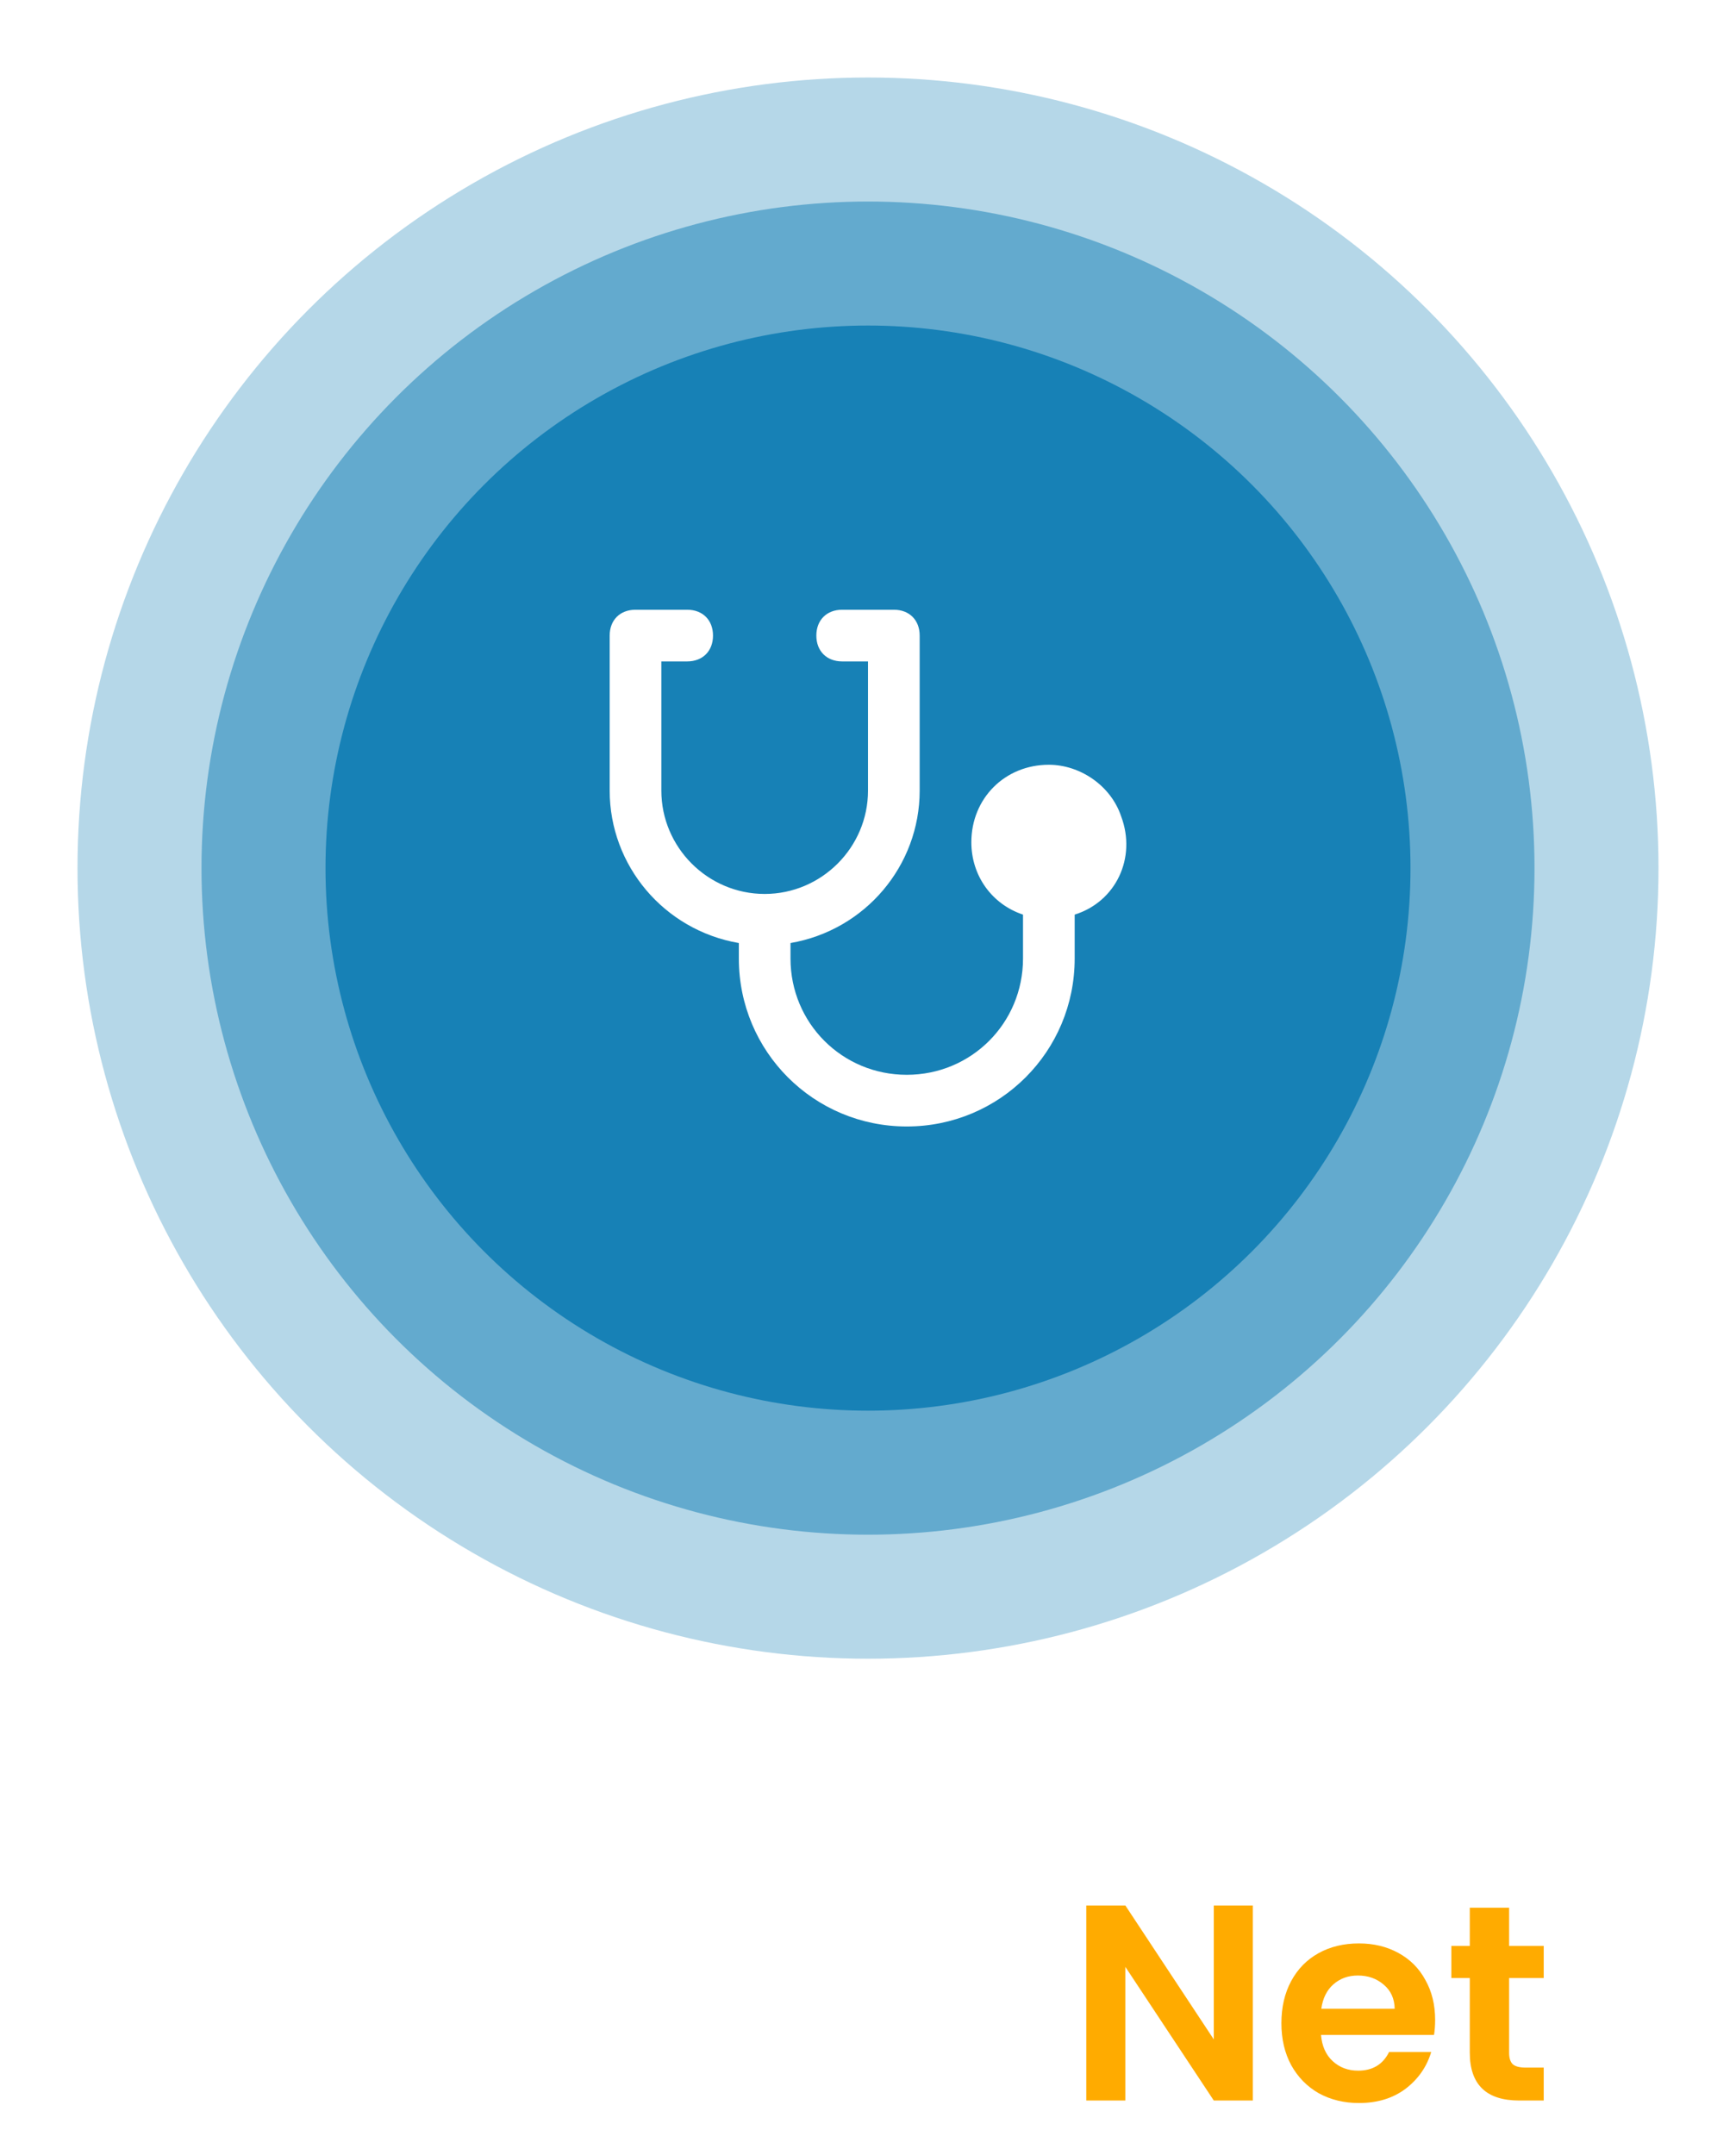 <svg width="224" height="278" viewBox="0 0 224 278" fill="none" xmlns="http://www.w3.org/2000/svg">
    <g opacity="0.32" filter="url(#filter0_d_2392_13436)">
        <circle cx="112" cy="112" r="102" fill="#1781B6"/>
    </g>
    <circle opacity="0.52" cx="112" cy="112" r="86" fill="#1781B6"/>
    <g filter="url(#filter1_d_2392_13436)">
        <circle cx="112" cy="112" r="70" fill="#1781B6"/>
    </g>
    <g filter="url(#filter2_d_2392_13436)">
        <path d="M144.668 105.333C143.335 101.333 139.335 98.666 135.335 98.666C129.668 98.666 125.335 103 125.335 108.667C125.335 113 128.001 116.667 132.001 118V123.667C132.001 132 125.335 138.667 117.001 138.667C108.668 138.667 102.001 132 102.001 123.667V121.667C111.668 120 118.668 111.667 118.668 102V82C118.668 80 117.335 78.666 115.335 78.666H108.668C106.668 78.666 105.335 80 105.335 82C105.335 84 106.668 85.333 108.668 85.333H112.001V102C112.001 109.333 106.001 115.333 98.668 115.333C91.335 115.333 85.335 109.333 85.335 102V85.333H88.668C90.668 85.333 92.001 84 92.001 82C92.001 80 90.668 78.666 88.668 78.666H82.001C80.001 78.666 78.668 80 78.668 82V102C78.668 111.667 85.668 120 95.335 121.667V123.667C95.335 135.667 105.001 145.333 117.001 145.333C129.001 145.333 138.668 135.667 138.668 123.667V118C144.001 116.333 146.668 110.667 144.668 105.333Z" fill="white"/>
    </g>
    <path d="M43.254 245.872V249.94H36.558V271H31.518V249.94H24.822V245.872H43.254ZM45.635 260.956C45.635 258.94 46.031 257.152 46.823 255.592C47.639 254.032 48.731 252.832 50.099 251.992C51.491 251.152 53.039 250.732 54.743 250.732C56.231 250.732 57.527 251.032 58.631 251.632C59.759 252.232 60.659 252.988 61.331 253.9V251.056H66.407V271H61.331V268.084C60.683 269.02 59.783 269.8 58.631 270.424C57.503 271.024 56.195 271.324 54.707 271.324C53.027 271.324 51.491 270.892 50.099 270.028C48.731 269.164 47.639 267.952 46.823 266.392C46.031 264.808 45.635 262.996 45.635 260.956ZM61.331 261.028C61.331 259.804 61.091 258.76 60.611 257.896C60.131 257.008 59.483 256.336 58.667 255.88C57.851 255.4 56.975 255.16 56.039 255.16C55.103 255.16 54.239 255.388 53.447 255.844C52.655 256.3 52.007 256.972 51.503 257.86C51.023 258.724 50.783 259.756 50.783 260.956C50.783 262.156 51.023 263.212 51.503 264.124C52.007 265.012 52.655 265.696 53.447 266.176C54.263 266.656 55.127 266.896 56.039 266.896C56.975 266.896 57.851 266.668 58.667 266.212C59.483 265.732 60.131 265.06 60.611 264.196C61.091 263.308 61.331 262.252 61.331 261.028ZM76.37 253.972C77.018 253.012 77.906 252.232 79.034 251.632C80.186 251.032 81.494 250.732 82.958 250.732C84.662 250.732 86.198 251.152 87.566 251.992C88.958 252.832 90.05 254.032 90.842 255.592C91.658 257.128 92.066 258.916 92.066 260.956C92.066 262.996 91.658 264.808 90.842 266.392C90.05 267.952 88.958 269.164 87.566 270.028C86.198 270.892 84.662 271.324 82.958 271.324C81.47 271.324 80.162 271.036 79.034 270.46C77.93 269.86 77.042 269.092 76.37 268.156V271H71.33V244.36H76.37V253.972ZM86.918 260.956C86.918 259.756 86.666 258.724 86.162 257.86C85.682 256.972 85.034 256.3 84.218 255.844C83.426 255.388 82.562 255.16 81.626 255.16C80.714 255.16 79.85 255.4 79.034 255.88C78.242 256.336 77.594 257.008 77.09 257.896C76.61 258.784 76.37 259.828 76.37 261.028C76.37 262.228 76.61 263.272 77.09 264.16C77.594 265.048 78.242 265.732 79.034 266.212C79.85 266.668 80.714 266.896 81.626 266.896C82.562 266.896 83.426 266.656 84.218 266.176C85.034 265.696 85.682 265.012 86.162 264.124C86.666 263.236 86.918 262.18 86.918 260.956ZM98.284 248.68C97.396 248.68 96.652 248.404 96.052 247.852C95.476 247.276 95.188 246.568 95.188 245.728C95.188 244.888 95.476 244.192 96.052 243.64C96.652 243.064 97.396 242.776 98.284 242.776C99.172 242.776 99.904 243.064 100.48 243.64C101.08 244.192 101.38 244.888 101.38 245.728C101.38 246.568 101.08 247.276 100.48 247.852C99.904 248.404 99.172 248.68 98.284 248.68ZM100.768 251.056V271H95.728V251.056H100.768ZM110.788 253.972C111.436 253.012 112.324 252.232 113.452 251.632C114.604 251.032 115.912 250.732 117.376 250.732C119.08 250.732 120.616 251.152 121.984 251.992C123.376 252.832 124.468 254.032 125.26 255.592C126.076 257.128 126.484 258.916 126.484 260.956C126.484 262.996 126.076 264.808 125.26 266.392C124.468 267.952 123.376 269.164 121.984 270.028C120.616 270.892 119.08 271.324 117.376 271.324C115.888 271.324 114.58 271.036 113.452 270.46C112.348 269.86 111.46 269.092 110.788 268.156V271H105.748V244.36H110.788V253.972ZM121.336 260.956C121.336 259.756 121.084 258.724 120.58 257.86C120.1 256.972 119.452 256.3 118.636 255.844C117.844 255.388 116.98 255.16 116.044 255.16C115.132 255.16 114.268 255.4 113.452 255.88C112.66 256.336 112.012 257.008 111.508 257.896C111.028 258.784 110.788 259.828 110.788 261.028C110.788 262.228 111.028 263.272 111.508 264.16C112.012 265.048 112.66 265.732 113.452 266.212C114.268 266.668 115.132 266.896 116.044 266.896C116.98 266.896 117.844 266.656 118.636 266.176C119.452 265.696 120.1 265.012 120.58 264.124C121.084 263.236 121.336 262.18 121.336 260.956ZM132.702 248.68C131.814 248.68 131.07 248.404 130.47 247.852C129.894 247.276 129.606 246.568 129.606 245.728C129.606 244.888 129.894 244.192 130.47 243.64C131.07 243.064 131.814 242.776 132.702 242.776C133.59 242.776 134.322 243.064 134.898 243.64C135.498 244.192 135.798 244.888 135.798 245.728C135.798 246.568 135.498 247.276 134.898 247.852C134.322 248.404 133.59 248.68 132.702 248.68ZM135.186 251.056V271H130.146V251.056H135.186Z" fill="white"/>
    <path d="M161.658 271H156.618L145.206 253.756V271H140.166V245.836H145.206L156.618 263.116V245.836H161.658V271ZM185.178 260.596C185.178 261.316 185.13 261.964 185.034 262.54H170.454C170.574 263.98 171.078 265.108 171.966 265.924C172.854 266.74 173.946 267.148 175.242 267.148C177.114 267.148 178.446 266.344 179.238 264.736H184.674C184.098 266.656 182.994 268.24 181.362 269.488C179.73 270.712 177.726 271.324 175.35 271.324C173.43 271.324 171.702 270.904 170.166 270.064C168.654 269.2 167.466 267.988 166.602 266.428C165.762 264.868 165.342 263.068 165.342 261.028C165.342 258.964 165.762 257.152 166.602 255.592C167.442 254.032 168.618 252.832 170.13 251.992C171.642 251.152 173.382 250.732 175.35 250.732C177.246 250.732 178.938 251.14 180.426 251.956C181.938 252.772 183.102 253.936 183.918 255.448C184.758 256.936 185.178 258.652 185.178 260.596ZM179.958 259.156C179.934 257.86 179.466 256.828 178.554 256.06C177.642 255.268 176.526 254.872 175.206 254.872C173.958 254.872 172.902 255.256 172.038 256.024C171.198 256.768 170.682 257.812 170.49 259.156H179.958ZM194.725 255.196V264.844C194.725 265.516 194.881 266.008 195.193 266.32C195.529 266.608 196.081 266.752 196.849 266.752H199.189V271H196.021C191.773 271 189.649 268.936 189.649 264.808V255.196H187.273V251.056H189.649V246.124H194.725V251.056H199.189V255.196H194.725Z" fill="#FFAB00"/>
    <defs>
        <filter id="filter0_d_2392_13436" x="0.476" y="0.476" width="223.048" height="223.048" filterUnits="userSpaceOnUse" color-interpolation-filters="sRGB">
            <feFlood flood-opacity="0" result="BackgroundImageFix"/>
            <feColorMatrix in="SourceAlpha" type="matrix" values="0 0 0 0 0 0 0 0 0 0 0 0 0 0 0 0 0 0 127 0" result="hardAlpha"/>
            <feOffset/>
            <feGaussianBlur stdDeviation="4.762"/>
            <feComposite in2="hardAlpha" operator="out"/>
            <feColorMatrix type="matrix" values="0 0 0 0 0 0 0 0 0 0 0 0 0 0 0 0 0 0 0.08 0"/>
            <feBlend mode="normal" in2="BackgroundImageFix" result="effect1_dropShadow_2392_13436"/>
            <feBlend mode="normal" in="SourceGraphic" in2="effect1_dropShadow_2392_13436" result="shape"/>
        </filter>
        <filter id="filter1_d_2392_13436" x="32.476" y="32.476" width="159.048" height="159.048" filterUnits="userSpaceOnUse" color-interpolation-filters="sRGB">
            <feFlood flood-opacity="0" result="BackgroundImageFix"/>
            <feColorMatrix in="SourceAlpha" type="matrix" values="0 0 0 0 0 0 0 0 0 0 0 0 0 0 0 0 0 0 127 0" result="hardAlpha"/>
            <feOffset/>
            <feGaussianBlur stdDeviation="4.762"/>
            <feComposite in2="hardAlpha" operator="out"/>
            <feColorMatrix type="matrix" values="0 0 0 0 0 0 0 0 0 0 0 0 0 0 0 0 0 0 0.08 0"/>
            <feBlend mode="normal" in2="BackgroundImageFix" result="effect1_dropShadow_2392_13436"/>
            <feBlend mode="normal" in="SourceGraphic" in2="effect1_dropShadow_2392_13436" result="shape"/>
        </filter>
        <filter id="filter2_d_2392_13436" x="74.668" y="74.666" width="74.664" height="74.666" filterUnits="userSpaceOnUse" color-interpolation-filters="sRGB">
            <feFlood flood-opacity="0" result="BackgroundImageFix"/>
            <feColorMatrix in="SourceAlpha" type="matrix" values="0 0 0 0 0 0 0 0 0 0 0 0 0 0 0 0 0 0 127 0" result="hardAlpha"/>
            <feOffset/>
            <feGaussianBlur stdDeviation="2"/>
            <feComposite in2="hardAlpha" operator="out"/>
            <feColorMatrix type="matrix" values="0 0 0 0 0 0 0 0 0 0 0 0 0 0 0 0 0 0 0.15 0"/>
            <feBlend mode="normal" in2="BackgroundImageFix" result="effect1_dropShadow_2392_13436"/>
            <feBlend mode="normal" in="SourceGraphic" in2="effect1_dropShadow_2392_13436" result="shape"/>
        </filter>
    </defs>
</svg>
